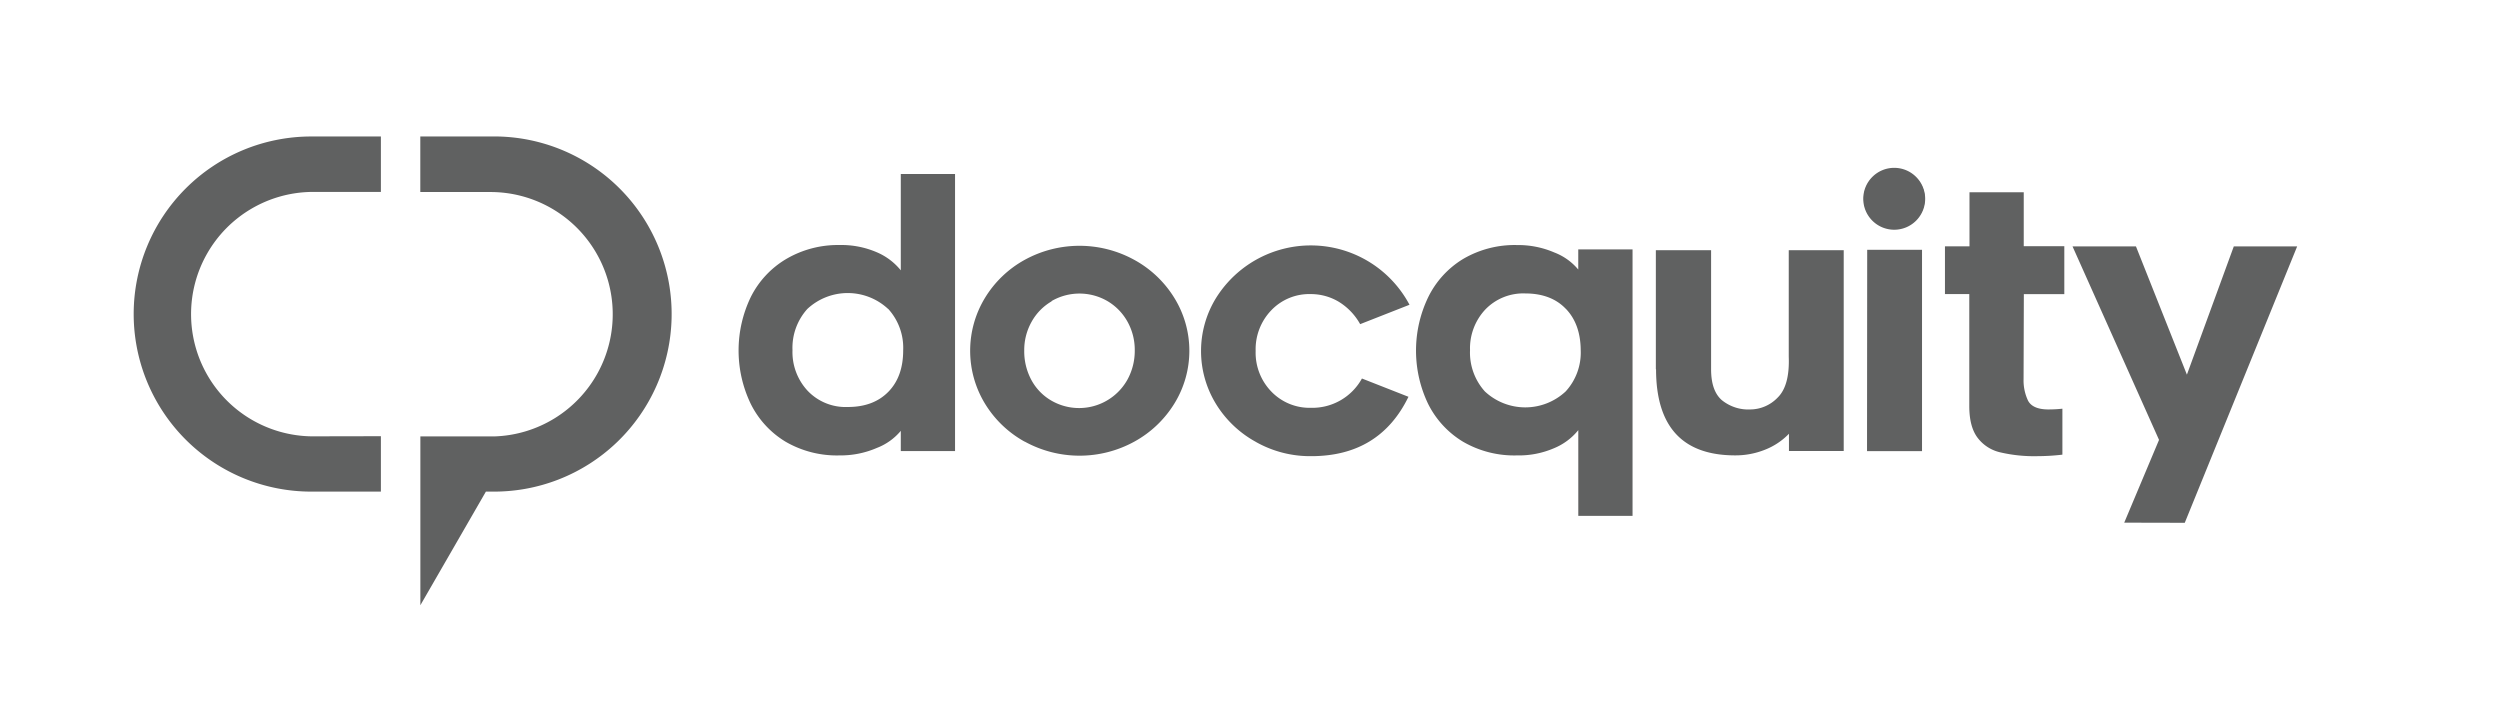 <svg id="Layer_1" data-name="Layer 1" xmlns="http://www.w3.org/2000/svg" viewBox="0 0 732.69 206.56"><defs><style>.cls-1{fill:#606161;}</style></defs><path class="cls-1" d="M91.22,127.88a35.82,35.82,0,0,1,0-71.63h20.41V40H91.22a52,52,0,0,0,0,104.08h20.41V127.84ZM143.58,40h-20.4V56.28h20.4a35.82,35.82,0,0,1,1.36,71.62H123.2v49.48l19.21-33.31h1.29A52,52,0,1,0,145.89,40Z"/><path class="cls-1" d="M264,126.27a17.09,17.09,0,0,1-7,5,26.65,26.65,0,0,1-10.89,2.2,29.93,29.93,0,0,1-15.85-4A26.88,26.88,0,0,1,220,118.31a36.1,36.1,0,0,1,0-31.18A26.94,26.94,0,0,1,230.26,76a29.92,29.92,0,0,1,15.82-4.19,26.14,26.14,0,0,1,10.79,2.08A18.18,18.18,0,0,1,264,79.23V51H279.9v81.2H264Zm-3.71-35.72a17.36,17.36,0,0,0-23.68,0,17,17,0,0,0-4.35,12.08,16.62,16.62,0,0,0,4.46,11.92,15.35,15.35,0,0,0,11.76,4.73q7.51,0,11.87-4.45t4.35-12.19A16.92,16.92,0,0,0,260.33,90.55Zm40,38.88a31.34,31.34,0,0,1-11.67-11.22,29.82,29.82,0,0,1,0-30.82,31.26,31.26,0,0,1,11.67-11.22,33.35,33.35,0,0,1,32.16,0,31.53,31.53,0,0,1,11.77,11.22,29.47,29.47,0,0,1,0,30.82,31.61,31.61,0,0,1-11.77,11.22A33.35,33.35,0,0,1,300.34,129.43Zm7.94-41.13a15.74,15.74,0,0,0-5.89,6,16.87,16.87,0,0,0-2.16,8.44,17.7,17.7,0,0,0,2.1,8.64,15.44,15.44,0,0,0,5.8,6,16.22,16.22,0,0,0,22.34-6.11,17.53,17.53,0,0,0,2.15-8.59,16.94,16.94,0,0,0-2.15-8.44,16,16,0,0,0-5.86-6,16.31,16.31,0,0,0-16.38,0Zm59.87,41.23a31.45,31.45,0,0,1-11.77-11.22,29.65,29.65,0,0,1,0-30.87,32.74,32.74,0,0,1,56.76,1.88L398.63,95a17.84,17.84,0,0,0-6.34-6.6,15.92,15.92,0,0,0-8.16-2.21,15.35,15.35,0,0,0-11.53,4.73A16.47,16.47,0,0,0,368,102.86a16.35,16.35,0,0,0,4.63,11.93,15.56,15.56,0,0,0,11.6,4.73,16.59,16.59,0,0,0,14.92-8.59l13.64,5.36q-8.47,17.4-28.51,17.4a32.29,32.29,0,0,1-16.16-4.14ZM478.46,73.1v78.08h-15.9V126.06a17.85,17.85,0,0,1-7.14,5.31,26,26,0,0,1-10.8,2.1,29.86,29.86,0,0,1-15.82-4,27,27,0,0,1-10.26-11.12,36.1,36.1,0,0,1,0-31.18A26.93,26.93,0,0,1,428.8,75.9a29.81,29.81,0,0,1,15.83-4.08A26.79,26.79,0,0,1,455.55,74a17.06,17.06,0,0,1,7,5V73.1ZM458.85,90.46C456,87.48,452,86,447,86a15.4,15.4,0,0,0-11.71,4.73,16.63,16.63,0,0,0-4.46,11.9,17,17,0,0,0,4.35,12.09,17.34,17.34,0,0,0,23.68,0,16.83,16.83,0,0,0,4.41-12.09q-.06-7.71-4.41-12.18Zm26.44,17.76V73.32h16.19v34.9q0,6.34,3.17,9.07A12.32,12.32,0,0,0,513,120a11.2,11.2,0,0,0,8-3.49q3.56-3.49,3.24-12V73.32h16.11v58.86H524.3v-5.06a19.68,19.68,0,0,1-7,4.67,23.19,23.19,0,0,1-8.75,1.67q-23.19,0-23.2-25.24Zm76.19-43.87a8.54,8.54,0,0,1-6.23,2.53,8.88,8.88,0,0,1-6.39-2.53,8.25,8.25,0,0,1-2.59-6.18,8.12,8.12,0,0,1,2.59-6.06,8.88,8.88,0,0,1,6.39-2.53,8.54,8.54,0,0,1,6.23,2.53,8.17,8.17,0,0,1,2.6,6.06A8.39,8.39,0,0,1,561.48,64.35Zm-14.25,8.86H563.3v59H547.18Zm45.83,37.91a13.87,13.87,0,0,0,1.3,6.28c.87,1.69,2.85,2.6,6,2.6a39.83,39.83,0,0,0,4.08-.22v13.47a64.3,64.3,0,0,1-7.21.44,43.67,43.67,0,0,1-11.1-1.14,11.5,11.5,0,0,1-6.61-4.34c-1.58-2.15-2.37-5.18-2.37-9.24V86.19h-7.13v-14h7.19V56.34h15.9V72.15H605V86.21H593.14Zm29.5,42.06,10.2-24.26-25.35-56.7H626l14.93,37.58,13.74-37.58h18.57l-32.94,81Z"/><path class="cls-1" d="M564.22,58.26a9.07,9.07,0,1,0-9.07,9.07A9.07,9.07,0,0,0,564.22,58.26Z"/></svg>